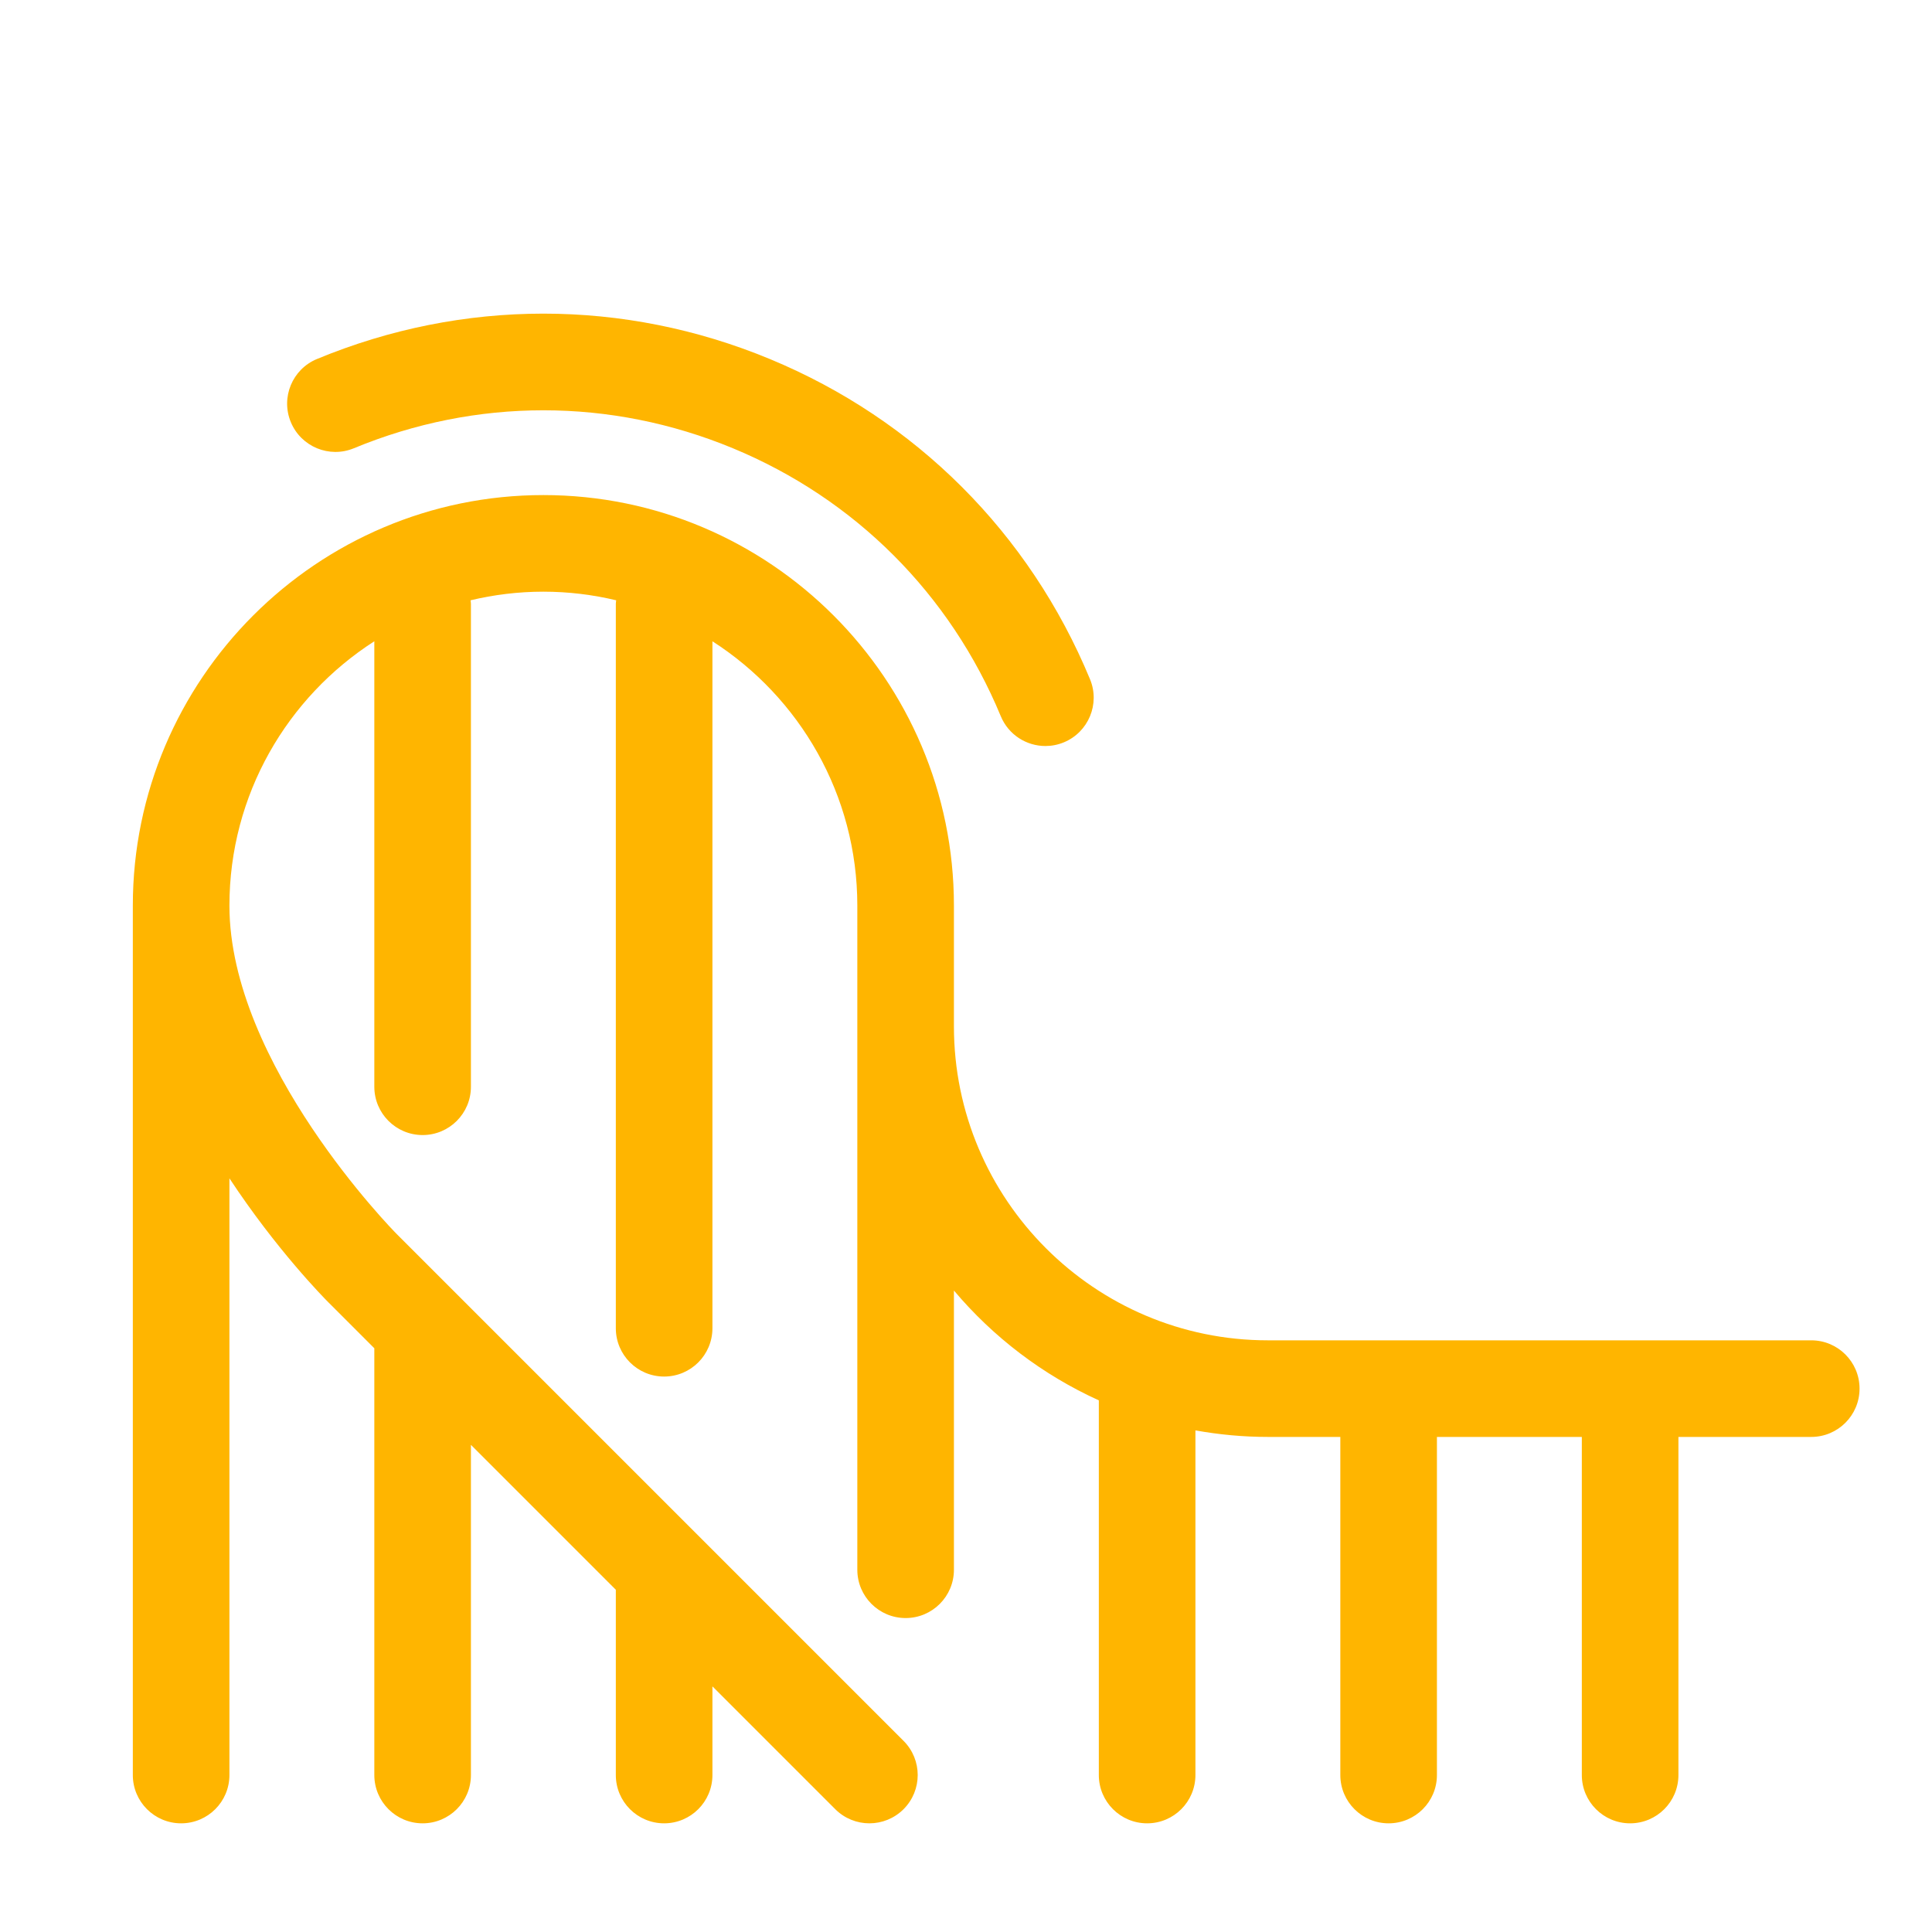 <?xml version="1.0" ?><!DOCTYPE svg  PUBLIC '-//W3C//DTD SVG 1.0//EN'  'http://www.w3.org/TR/2001/REC-SVG-20010904/DTD/svg10.dtd'><svg height="160px" id="icon" style="enable-background:new 0 0 160 160;" version="1.0" viewBox="0 0 160 160" width="160px" xml:space="preserve" xmlns="http://www.w3.org/2000/svg" xmlns:xlink="http://www.w3.org/1999/xlink"><path fill="#ffb500" d="M24.084,34.957c-0.846-2.041,0.124-4.381,2.165-5.226c12.093-5.01,25.412-5.009,37.503,0  c12.092,5.009,21.51,14.427,26.518,26.519c0.846,2.041-0.124,4.381-2.165,5.227c-0.5,0.207-1.019,0.305-1.528,0.305  c-1.57,0-3.06-0.93-3.697-2.47C78.688,49.192,70.808,41.312,60.69,37.121c-10.118-4.19-21.262-4.19-31.38,0  C27.271,37.968,24.93,36.998,24.084,34.957z M105,111c-14.337,0-26-11.664-26-26V75c0-18.748-15.252-34-34-34S11,56.252,11,75v72  c0,2.209,1.791,4,4,4s4-1.791,4-4V97.584c3.908,5.93,7.846,9.918,8.171,10.244L31,111.657V147c0,2.209,1.791,4,4,4s4-1.791,4-4  v-27.343l12,12V147c0,2.209,1.791,4,4,4s4-1.791,4-4v-7.343l10.171,10.171C69.953,150.609,70.976,151,72,151  s2.047-0.391,2.829-1.171c1.562-1.563,1.562-4.095,0-5.657l-42-42c0,0-0.001-0.001-0.001-0.001C32.614,101.955,19,88.099,19,75  c0-9.184,4.791-17.265,12-21.892V90c0,2.209,1.791,4,4,4s4-1.791,4-4V50c0-0.098-0.022-0.19-0.029-0.287  C40.907,49.251,42.924,49,45,49s4.093,0.251,6.029,0.713C51.022,49.81,51,49.902,51,50v60c0,2.209,1.791,4,4,4s4-1.791,4-4V53.108  C66.209,57.735,71,65.816,71,75v55c0,2.209,1.791,4,4,4s4-1.791,4-4v-23.124c3.253,3.86,7.349,6.984,12,9.096V147  c0,2.209,1.791,4,4,4s4-1.791,4-4v-28.541c1.949,0.349,3.952,0.541,6,0.541h6v28c0,2.209,1.791,4,4,4s4-1.791,4-4v-28h12v28  c0,2.209,1.791,4,4,4s4-1.791,4-4v-28h11c2.209,0,4-1.791,4-4s-1.791-4-4-4H105z" id="rollercoaster"/></svg>